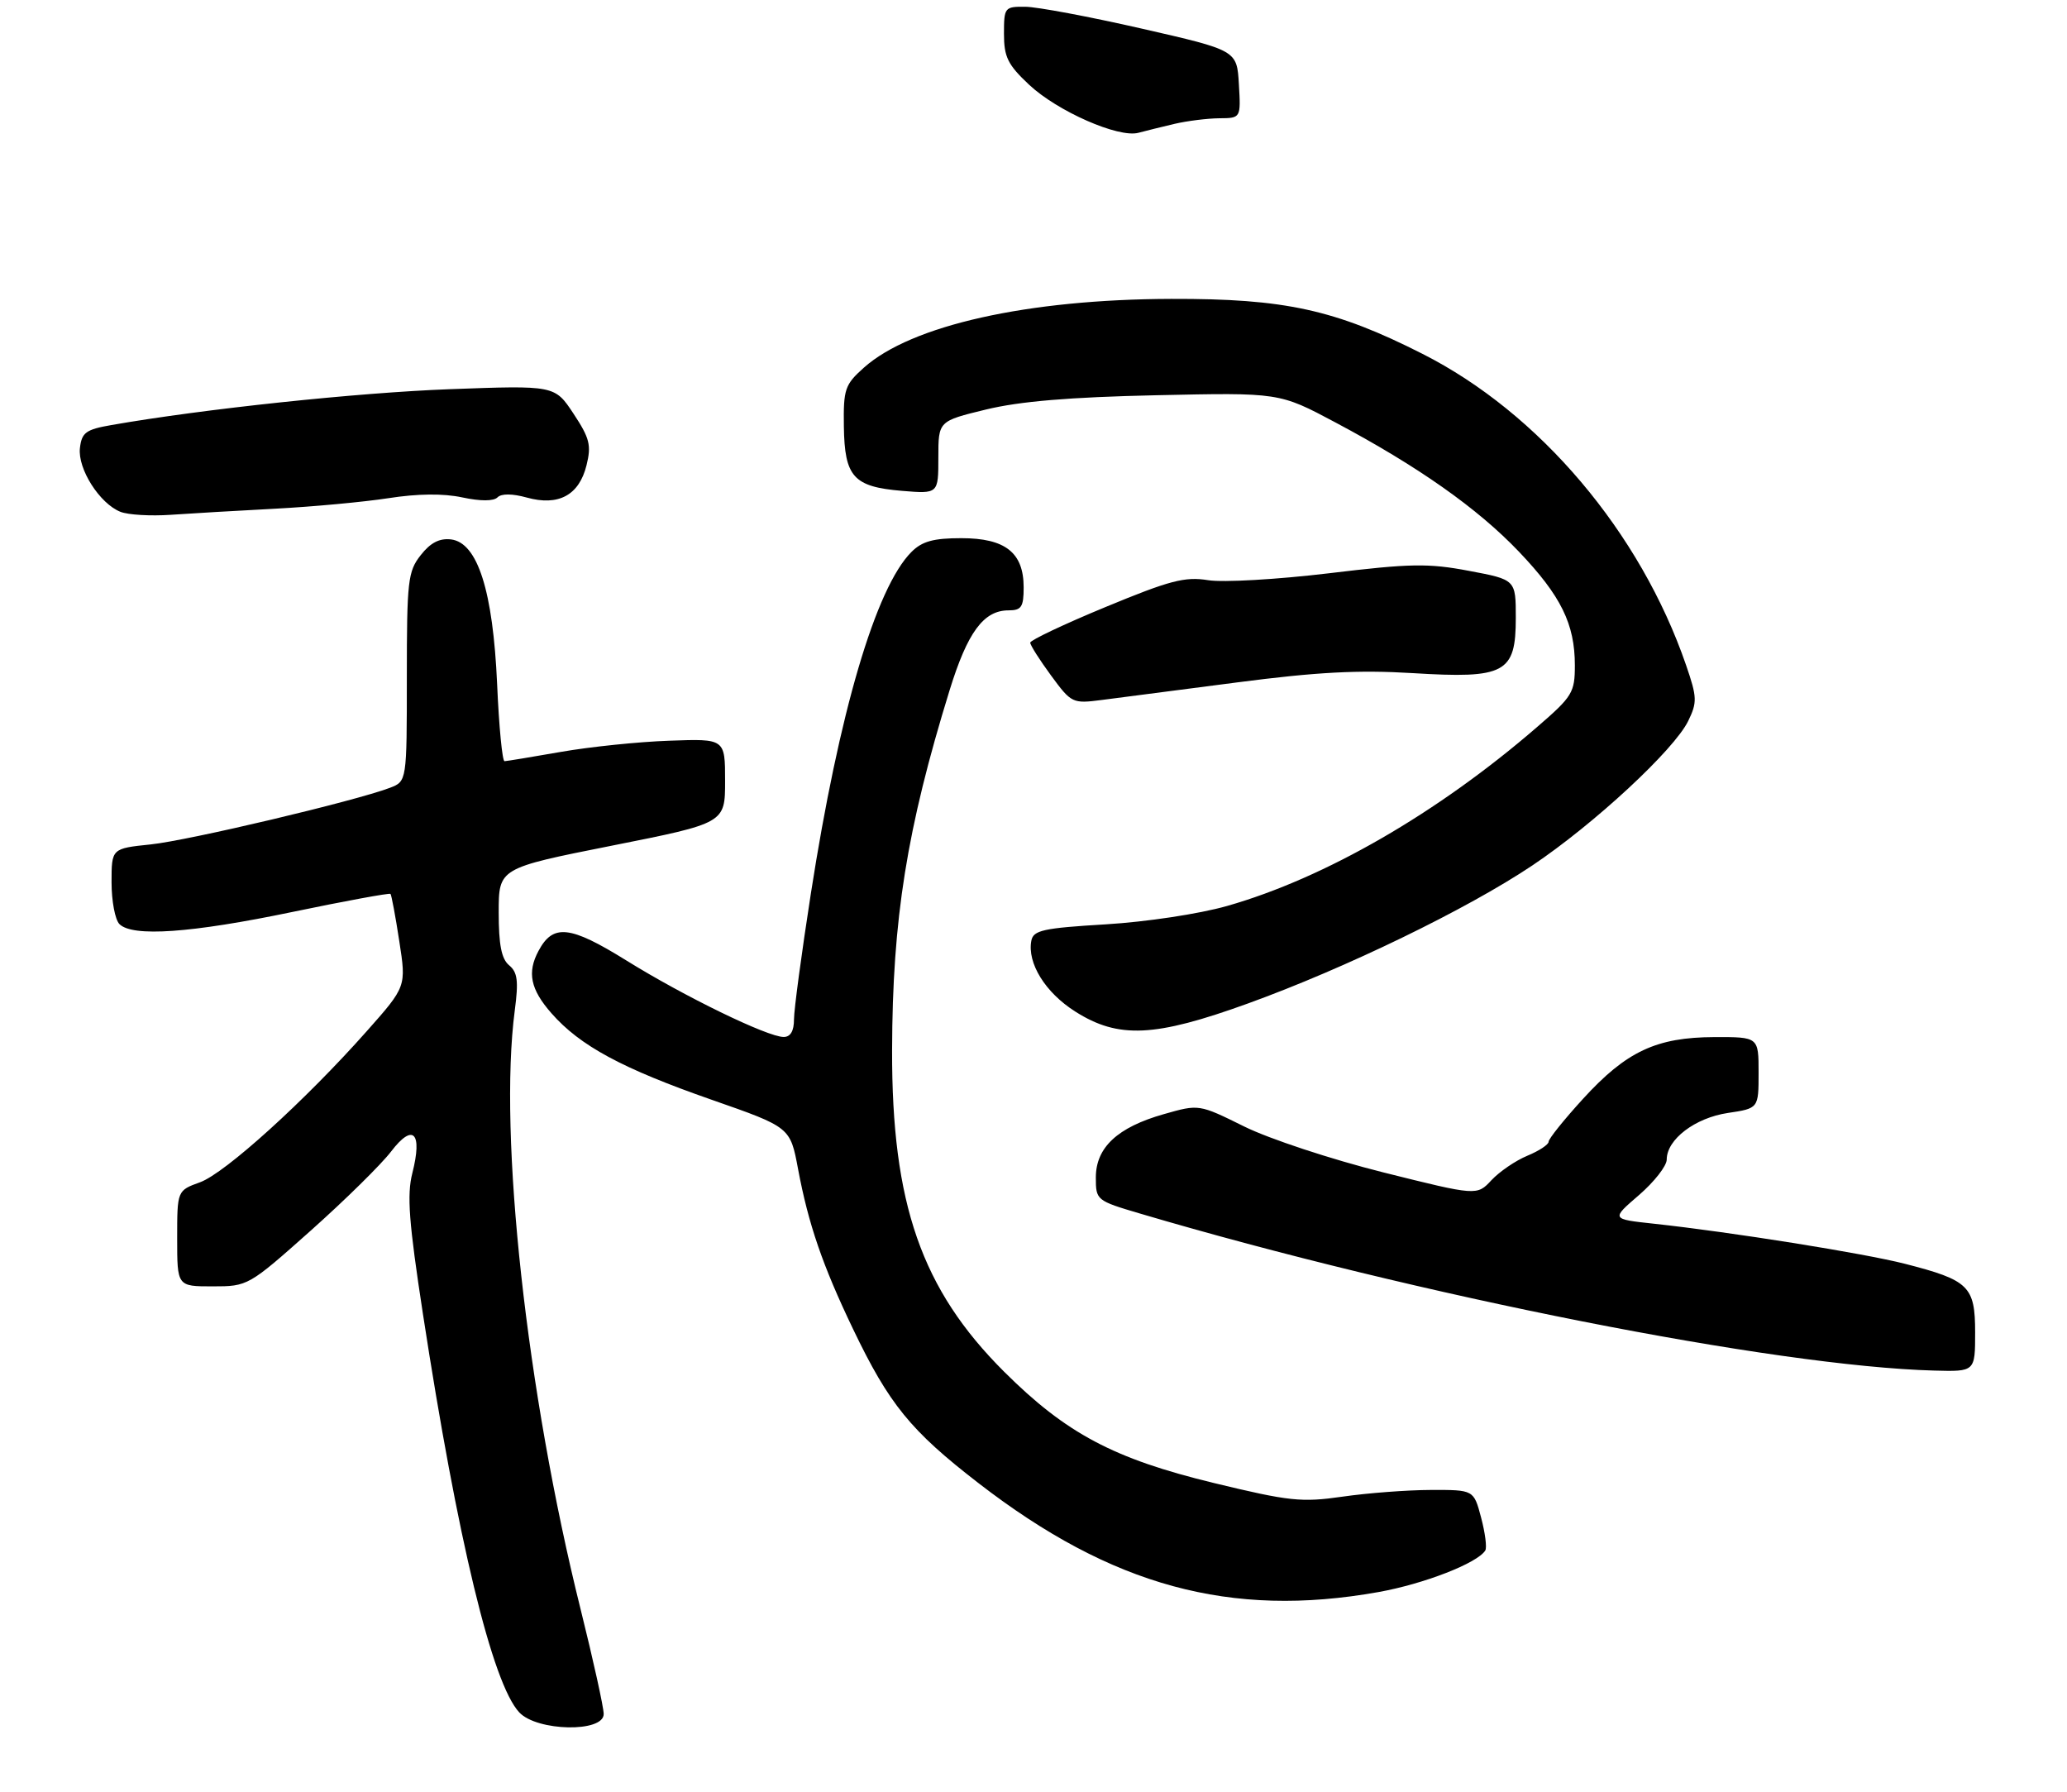 <?xml version="1.0" encoding="UTF-8" standalone="no"?>
<!DOCTYPE svg PUBLIC "-//W3C//DTD SVG 1.1//EN" "http://www.w3.org/Graphics/SVG/1.1/DTD/svg11.dtd" >
<svg xmlns="http://www.w3.org/2000/svg" xmlns:xlink="http://www.w3.org/1999/xlink" version="1.1" viewBox="0 0 315 273">
 <g >
 <path fill="currentColor"
d=" M 92.00 261.16 C 92.00 260.15 90.41 252.94 88.47 245.15 C 80.25 212.17 75.94 173.01 78.45 153.95 C 79.04 149.47 78.87 148.14 77.59 147.08 C 76.42 146.11 76.00 143.96 76.00 139.02 C 76.00 132.28 76.00 132.28 93.25 128.85 C 110.50 125.42 110.50 125.42 110.50 118.99 C 110.50 112.55 110.50 112.55 102.00 112.86 C 97.33 113.02 89.90 113.79 85.50 114.56 C 81.10 115.33 77.22 115.97 76.89 115.98 C 76.55 115.99 76.04 110.71 75.76 104.25 C 75.13 90.04 72.79 82.69 68.74 82.19 C 66.98 81.98 65.60 82.69 64.12 84.58 C 62.16 87.06 62.00 88.49 62.00 103.16 C 62.00 119.05 62.00 119.05 59.41 120.04 C 54.09 122.06 28.75 128.06 22.98 128.66 C 17.00 129.28 17.00 129.28 17.00 134.44 C 17.00 137.28 17.54 140.14 18.20 140.80 C 20.19 142.79 29.11 142.17 44.57 138.95 C 52.64 137.27 59.36 136.04 59.51 136.20 C 59.66 136.37 60.27 139.61 60.85 143.41 C 61.92 150.32 61.92 150.32 55.89 157.12 C 46.51 167.70 34.30 178.76 30.48 180.14 C 27.00 181.40 27.00 181.40 27.00 188.70 C 27.00 196.00 27.00 196.00 32.40 196.00 C 37.77 196.00 37.88 195.94 47.35 187.51 C 52.59 182.84 58.11 177.41 59.61 175.44 C 62.96 171.06 64.41 172.55 62.84 178.74 C 61.99 182.07 62.31 186.24 64.45 200.19 C 69.73 234.59 75.02 256.50 79.13 260.91 C 81.84 263.81 92.00 264.01 92.00 261.16 Z  M 210.06 242.58 C 217.00 241.34 225.16 238.17 226.35 236.24 C 226.62 235.80 226.33 233.55 225.71 231.22 C 224.59 227.00 224.59 227.00 218.04 227.02 C 214.44 227.03 208.40 227.49 204.60 228.04 C 198.34 228.94 196.52 228.75 184.98 225.96 C 169.74 222.27 162.48 218.42 153.02 209.00 C 140.44 196.46 135.89 183.42 135.95 160.00 C 136.00 140.00 138.19 126.29 144.72 105.15 C 147.45 96.32 149.90 93.00 153.69 93.00 C 155.66 93.00 156.00 92.49 156.00 89.50 C 156.00 84.20 153.21 82.00 146.50 82.00 C 142.24 82.00 140.52 82.48 138.90 84.10 C 133.47 89.53 127.87 108.54 123.57 136.15 C 122.16 145.22 121.00 153.84 121.00 155.32 C 121.00 157.09 120.47 158.00 119.43 158.00 C 116.97 158.00 104.28 151.83 95.43 146.33 C 86.86 141.01 84.28 140.73 82.07 144.88 C 80.30 148.17 80.84 150.75 84.04 154.39 C 88.39 159.35 94.80 162.80 108.46 167.57 C 120.43 171.75 120.43 171.75 121.62 178.12 C 123.20 186.54 125.35 192.80 130.00 202.50 C 135.50 213.97 138.76 217.98 149.13 225.99 C 169.42 241.67 187.53 246.60 210.06 242.58 Z  M 301.00 203.02 C 301.00 195.98 300.06 195.06 290.30 192.56 C 284.00 190.95 263.83 187.73 252.01 186.45 C 245.52 185.75 245.52 185.75 249.76 182.10 C 252.09 180.09 254.00 177.65 254.00 176.68 C 254.00 173.61 258.31 170.33 263.31 169.58 C 268.00 168.88 268.00 168.88 268.00 163.44 C 268.00 158.00 268.00 158.00 261.25 158.02 C 252.42 158.05 247.84 160.20 241.25 167.42 C 238.36 170.58 236.00 173.52 236.00 173.96 C 236.00 174.40 234.54 175.36 232.75 176.10 C 230.96 176.84 228.51 178.52 227.29 179.82 C 225.08 182.20 225.08 182.20 210.79 178.63 C 202.86 176.64 193.43 173.53 189.61 171.64 C 182.72 168.23 182.72 168.23 177.36 169.76 C 170.30 171.76 167.00 174.84 167.00 179.41 C 167.00 182.87 167.08 182.94 173.75 184.91 C 216.08 197.42 270.53 208.18 294.75 208.83 C 301.00 209.00 301.00 209.00 301.00 203.02 Z  M 190.17 152.90 C 205.06 147.51 223.55 138.54 233.50 131.88 C 242.95 125.55 255.14 114.25 257.28 109.84 C 258.66 107.00 258.63 106.23 256.95 101.35 C 249.98 81.10 234.62 62.95 216.79 53.92 C 203.47 47.17 195.79 45.49 178.50 45.54 C 156.60 45.60 138.88 49.56 131.65 56.02 C 128.76 58.60 128.52 59.29 128.60 64.97 C 128.71 72.67 130.06 74.17 137.45 74.79 C 143.00 75.25 143.00 75.25 143.00 69.70 C 143.00 64.16 143.00 64.16 150.25 62.40 C 155.39 61.15 162.96 60.51 176.23 60.22 C 194.96 59.81 194.96 59.81 203.50 64.36 C 216.12 71.07 225.16 77.44 231.47 84.05 C 237.88 90.78 240.00 95.07 240.00 101.37 C 240.00 105.52 239.64 106.12 234.25 110.77 C 219.10 123.88 201.92 133.79 187.00 138.04 C 182.75 139.25 174.74 140.46 168.51 140.84 C 158.96 141.41 157.48 141.74 157.17 143.33 C 156.52 146.75 159.30 151.24 163.87 154.13 C 170.44 158.30 175.97 158.04 190.17 152.90 Z  M 188.50 103.98 C 200.70 102.39 207.05 102.06 215.26 102.56 C 229.39 103.43 231.00 102.57 231.00 94.14 C 231.00 88.32 231.00 88.32 223.87 86.98 C 217.66 85.80 214.92 85.85 202.50 87.35 C 194.65 88.29 186.38 88.77 184.10 88.40 C 180.56 87.83 178.26 88.44 168.48 92.49 C 162.16 95.10 157.00 97.55 157.00 97.92 C 157.00 98.30 158.43 100.55 160.17 102.92 C 163.28 107.15 163.44 107.23 167.92 106.65 C 170.44 106.32 179.70 105.12 188.50 103.98 Z  M 41.91 77.51 C 47.63 77.21 55.40 76.49 59.17 75.91 C 63.64 75.21 67.56 75.17 70.45 75.79 C 73.22 76.38 75.22 76.38 75.82 75.78 C 76.41 75.19 78.07 75.20 80.28 75.81 C 85.11 77.15 88.25 75.46 89.38 70.90 C 90.14 67.84 89.87 66.77 87.40 63.03 C 84.54 58.71 84.54 58.71 68.52 59.30 C 54.53 59.82 31.00 62.31 17.00 64.76 C 13.08 65.44 12.46 65.90 12.18 68.27 C 11.82 71.44 15.19 76.74 18.37 77.99 C 19.54 78.45 22.98 78.65 26.00 78.44 C 29.02 78.23 36.18 77.81 41.91 77.51 Z  M 179.00 18.87 C 180.93 18.42 183.99 18.04 185.80 18.02 C 189.10 18.00 189.10 18.00 188.80 12.84 C 188.50 7.67 188.50 7.67 174.00 4.36 C 166.03 2.54 158.04 1.04 156.25 1.03 C 153.10 1.00 153.00 1.13 153.00 5.15 C 153.00 8.68 153.58 9.86 156.82 12.90 C 161.13 16.95 170.47 21.06 173.50 20.23 C 174.60 19.94 177.07 19.32 179.00 18.87 Z "/>
</g>
</svg>